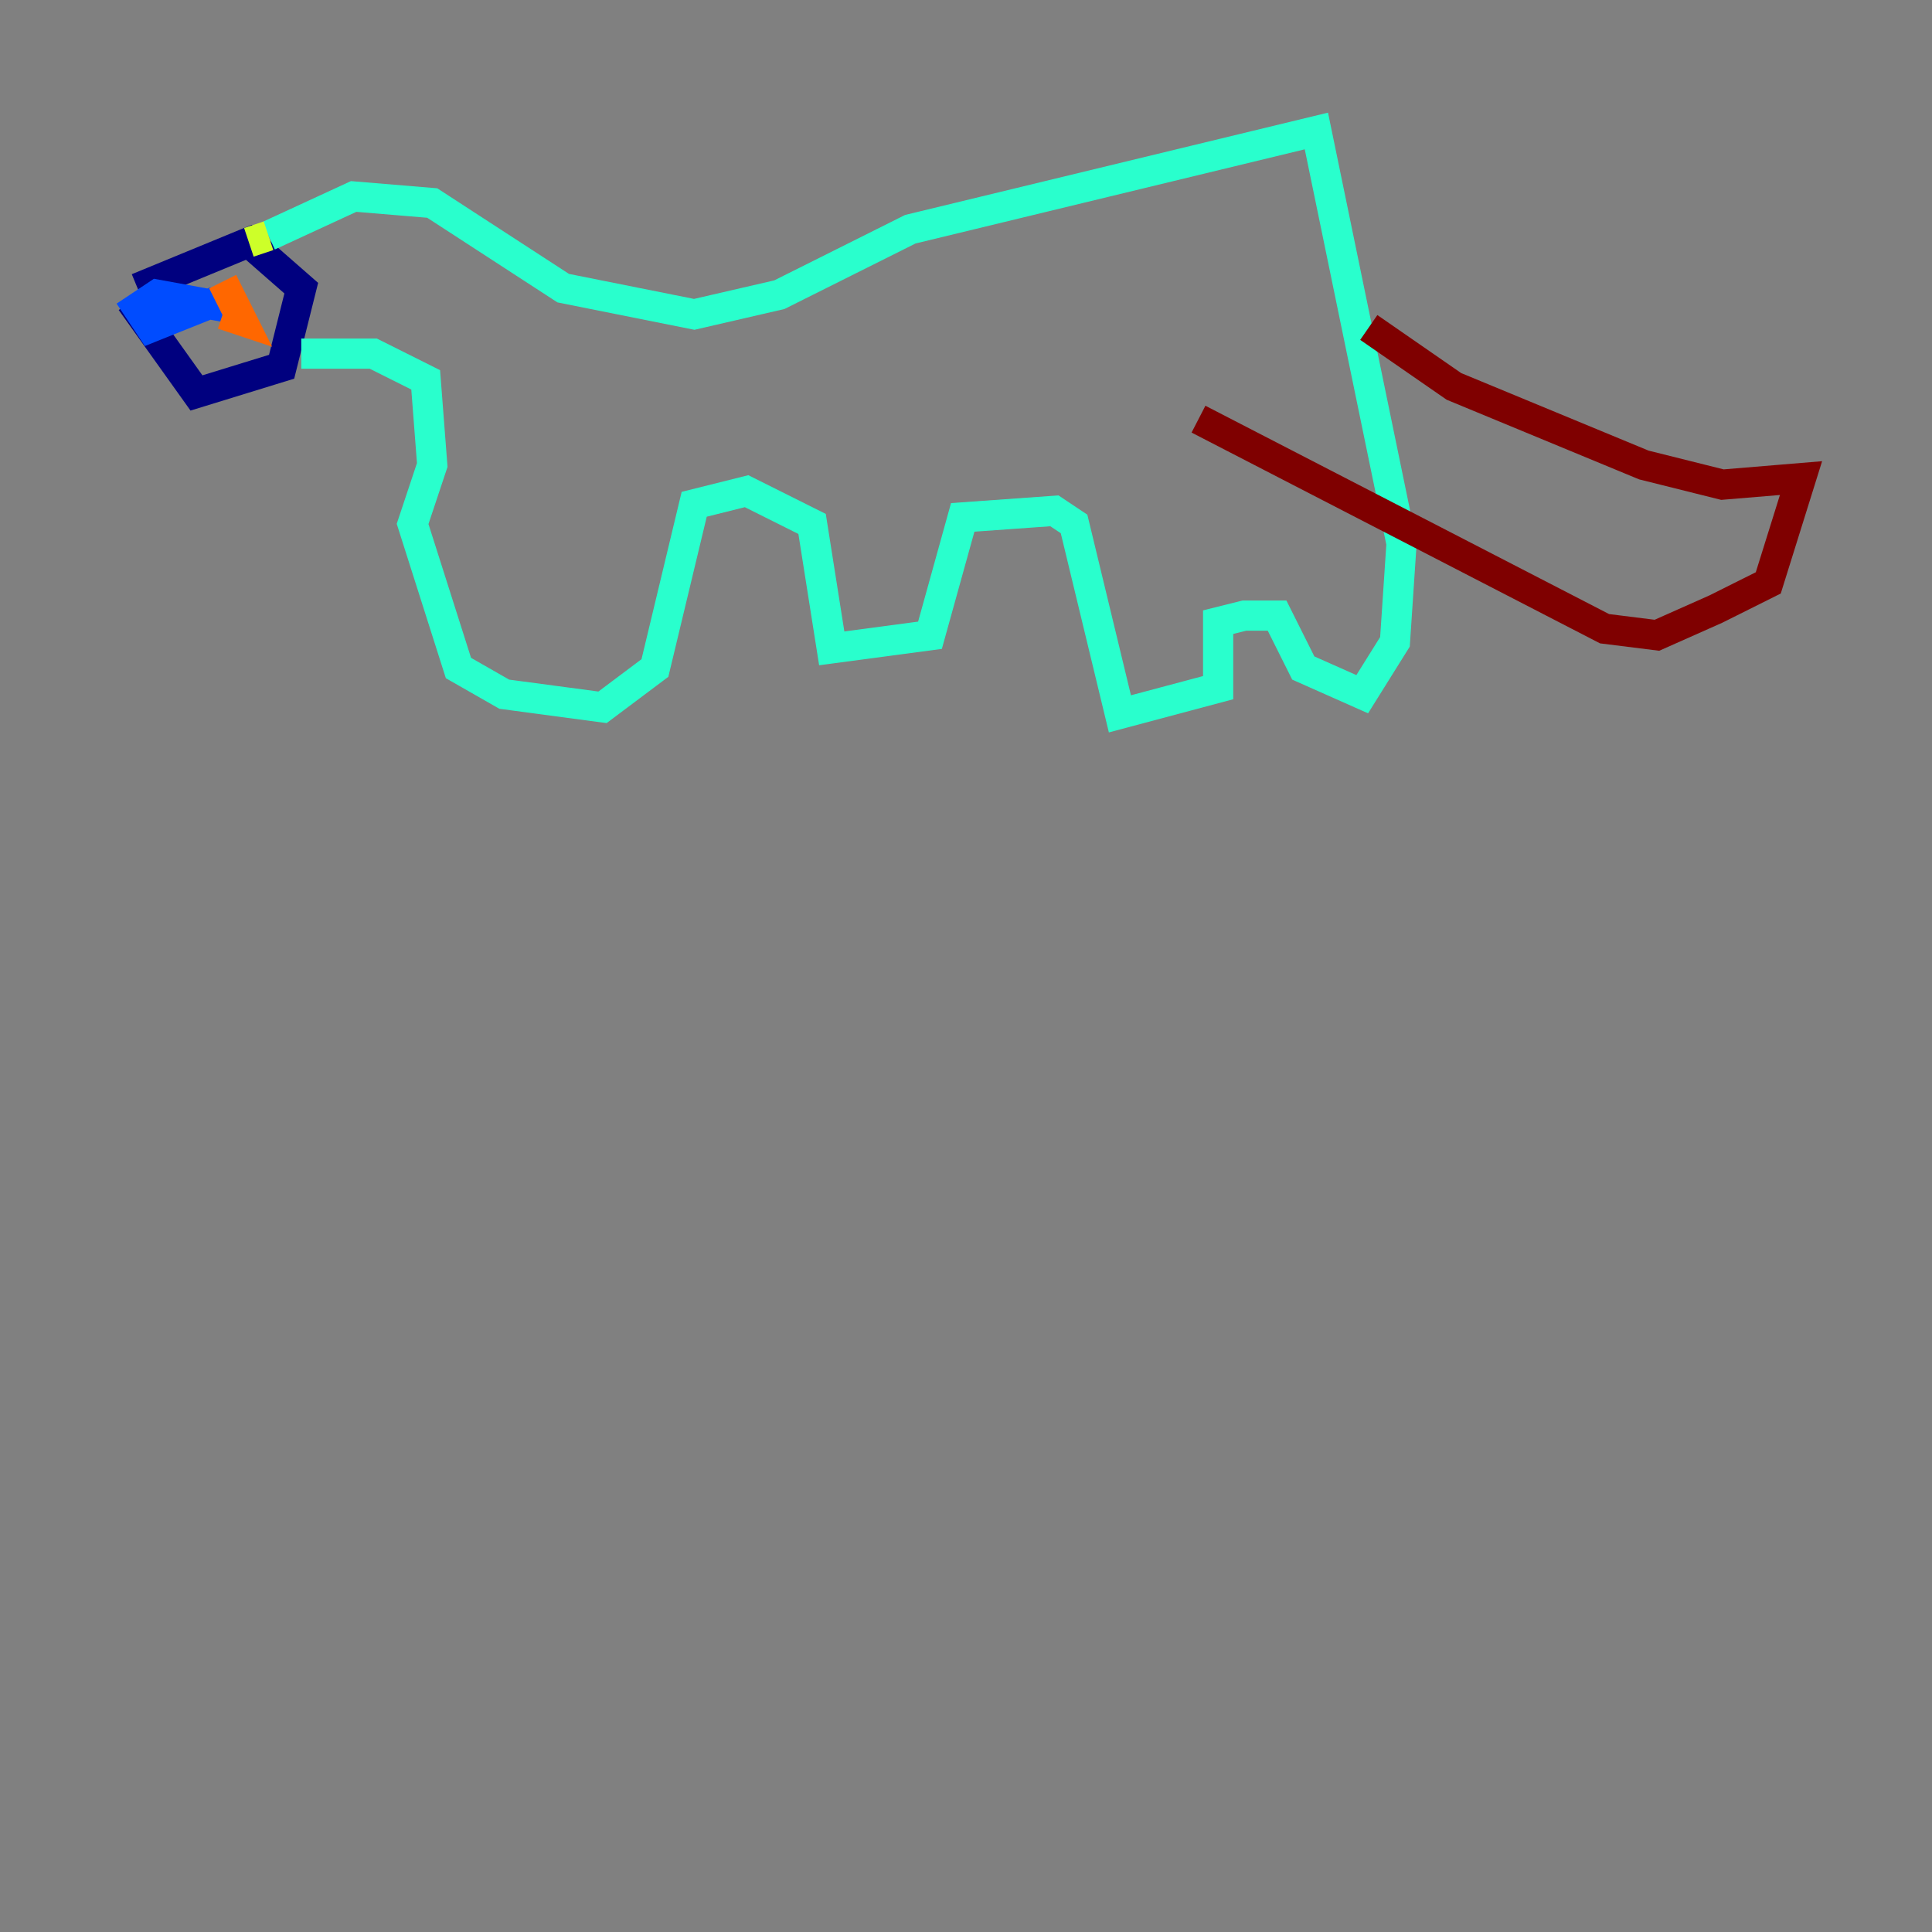 <?xml version="1.0" encoding="utf-8" ?>
<svg baseProfile="tiny" height="128" version="1.2" viewBox="0,0,128,128" width="128" xmlns="http://www.w3.org/2000/svg" xmlns:ev="http://www.w3.org/2001/xml-events" xmlns:xlink="http://www.w3.org/1999/xlink"><rect x="0" y="0" width="128" height="128" fill="#808080" stroke="none"/><defs /><polyline fill="none" points="8.678,19.959 13.017,26.034 18.658,24.298 19.959,19.091 16.488,16.054 9.112,19.091" stroke="#00007f" stroke-width="2" /><polyline fill="none" points="14.319,19.959 9.98,21.695 9.112,20.393 10.414,19.525 15.186,20.393" stroke="#004cff" stroke-width="2" /><polyline fill="none" points="19.959,23.43 24.732,23.43 28.203,25.166 28.637,30.807 27.336,34.712 30.373,44.258 33.41,45.993 39.919,46.861 43.39,44.258 45.993,33.41 49.464,32.542 53.803,34.712 55.105,42.956 61.614,42.088 63.783,34.278 69.858,33.844 71.159,34.712 74.197,47.295 80.705,45.559 80.705,41.22 82.441,40.786 84.61,40.786 86.346,44.258 90.251,45.993 92.42,42.522 92.854,36.014 87.214,8.678 60.312,15.186 51.634,19.525 45.993,20.827 37.315,19.091 28.637,13.451 23.43,13.017 17.79,15.62" stroke="#29ffcd" stroke-width="2" /><polyline fill="none" points="17.79,15.62 16.488,16.054" stroke="#cdff29" stroke-width="2" /><polyline fill="none" points="14.752,18.658 16.054,21.261 14.752,20.827" stroke="#ff6700" stroke-width="2" /><polyline fill="none" points="90.685,21.695 96.325,25.6 108.909,30.807 114.115,32.108 119.322,31.675 117.153,38.617 113.681,40.352 109.776,42.088 106.305,41.654 79.403,27.77" stroke="#7f0000" stroke-width="2" /></svg>